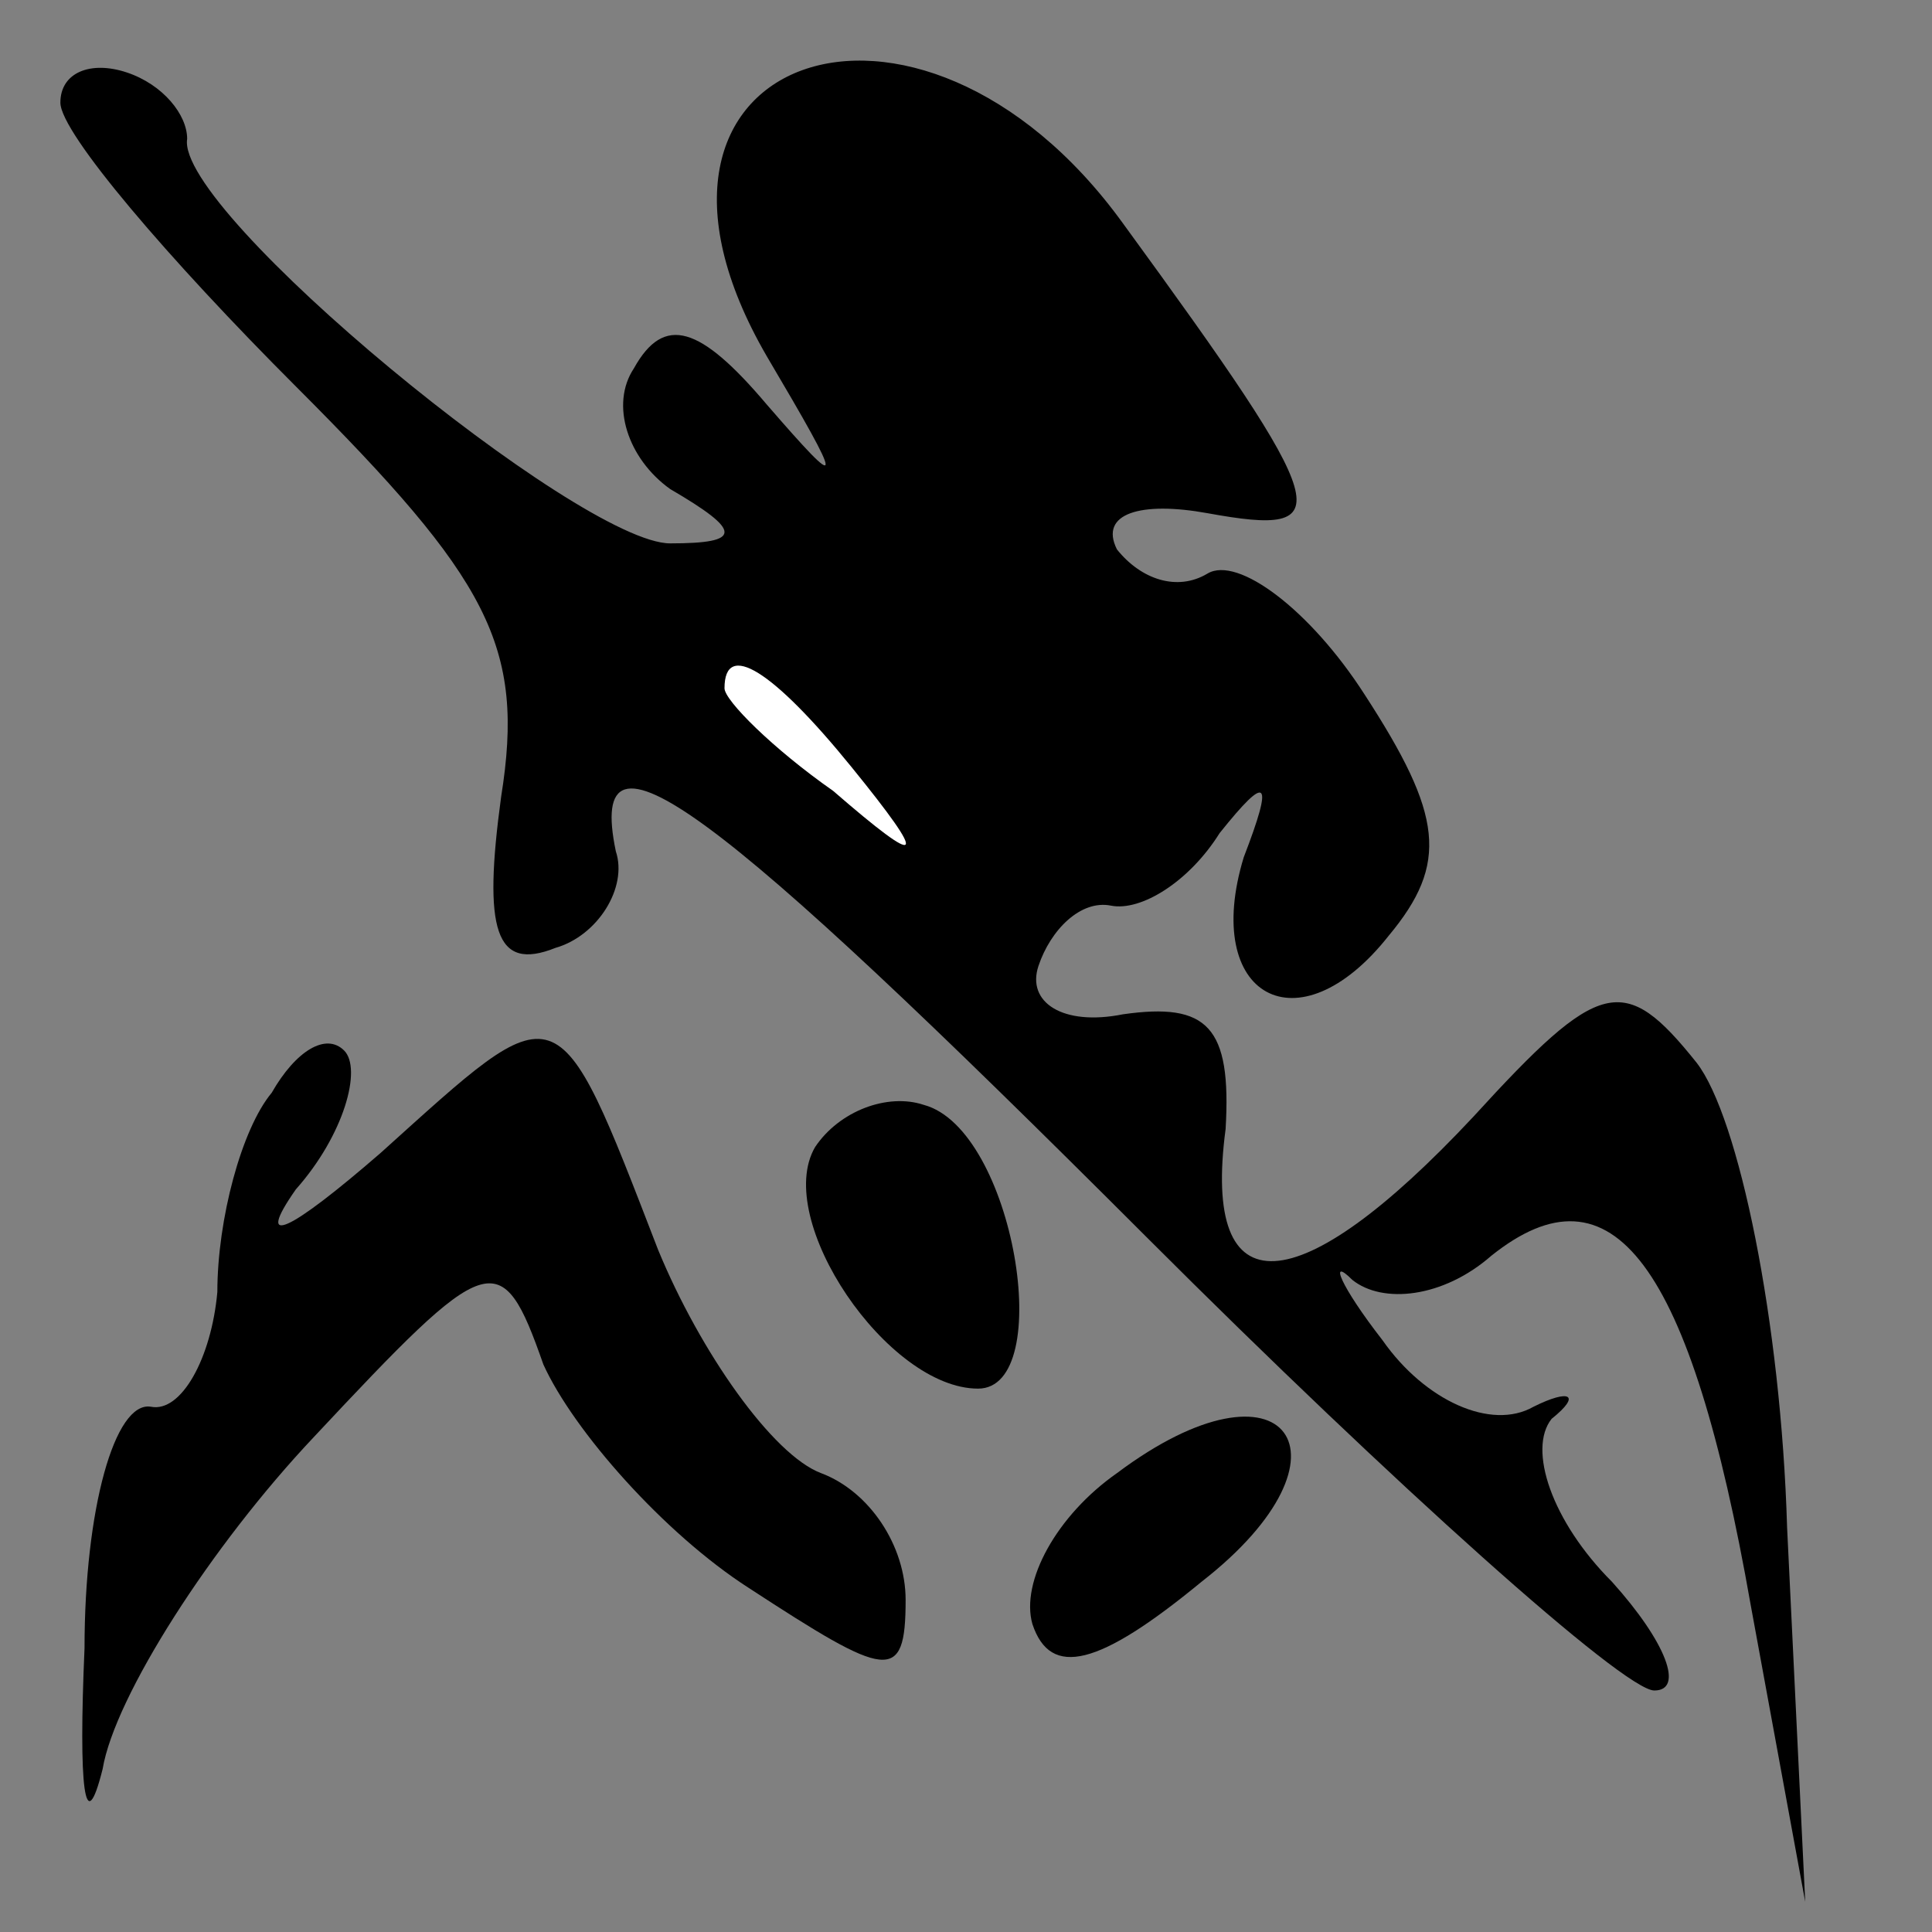 <?xml version="1.0" standalone="no"?>
<!DOCTYPE svg PUBLIC "-//W3C//DTD SVG 20010904//EN"
 "http://www.w3.org/TR/2001/REC-SVG-20010904/DTD/svg10.dtd">
<svg version="1.0" xmlns="http://www.w3.org/2000/svg"
 width="32pt" height="32pt" viewBox="0 0 32 32"
 preserveAspectRatio="xMidYMid meet">
<rect x="0" y="0" width="32" height="32" fill="#808080" stroke="none"/>
<g transform="translate(0,32) scale(0.1,-0.1)"
fill="#000000" stroke="none">
<path fill="#000000" stroke="none" d="M10 303 c0 -5 18 -26 39 -47 32 -32 38
-43 34 -68 -3 -22 -1 -29 9 -25 7 2 12 10 10 16 -5 24 16 8 88 -64 41 -41 79
-75 84 -75 5 0 2 8 -7 18 -10 10 -14 22 -10 27 5 4 3 5 -3 2 -7 -4 -18 1 -25
11 -7 9 -9 14 -5 10 5 -4 15 -3 23 4 20 16 33 -1 43 -58 l9 -49 -3 62 c-1 34
-8 68 -15 77 -12 15 -16 14 -37 -9 -29 -31 -45 -32 -41 -2 1 17 -3 21 -17 19
-10 -2 -16 2 -14 8 2 6 7 11 12 10 5 -1 13 4 18 12 8 10 9 9 4 -4 -7 -23 9
-32 24 -13 10 12 9 20 -4 40 -9 14 -21 23 -26 20 -5 -3 -11 -1 -15 4 -3 6 4 8
15 6 22 -4 21 0 -14 48 -34 47 -88 28 -59 -22 13 -22 13 -23 0 -8 -11 13 -17
15 -22 6 -4 -6 -1 -15 6 -20 12 -7 12 -9 0 -9 -15 0 -82 55 -80 67 0 4 -4 9
-10 11 -6 2 -11 0 -11 -5z"/>
<path fill="#ffffff" stroke="none" d="M141 193 c13 -16 12 -17 -3 -4 -10 7
-18 15 -18 17 0 8 8 3 21 -13z"/>
<path fill="#000000" stroke="none" d="M45 139 c-5 -6 -9 -21 -9 -33 -1 -11
-6 -20 -11 -19 -6 1 -11 -17 -11 -40 -1 -23 0 -32 3 -20 2 12 18 37 35 55 29
31 31 32 38 12 5 -11 20 -28 34 -37 23 -15 26 -16 26 -2 0 9 -6 18 -14 21 -8
3 -20 20 -27 37 -17 44 -16 43 -46 16 -15 -13 -21 -16 -14 -6 8 9 11 20 8 23
-3 3 -8 0 -12 -7z"/>
<path fill="#000000" stroke="none" d="M135 130 c-7 -12 12 -40 27 -40 13 0 6
43 -9 47 -6 2 -14 -1 -18 -7z"/>
<path fill="#000000" stroke="none" d="M185 76 c-10 -7 -16 -18 -14 -25 3 -9
11 -7 28 7 27 21 14 39 -14 18z"/>
</g>
</svg>
